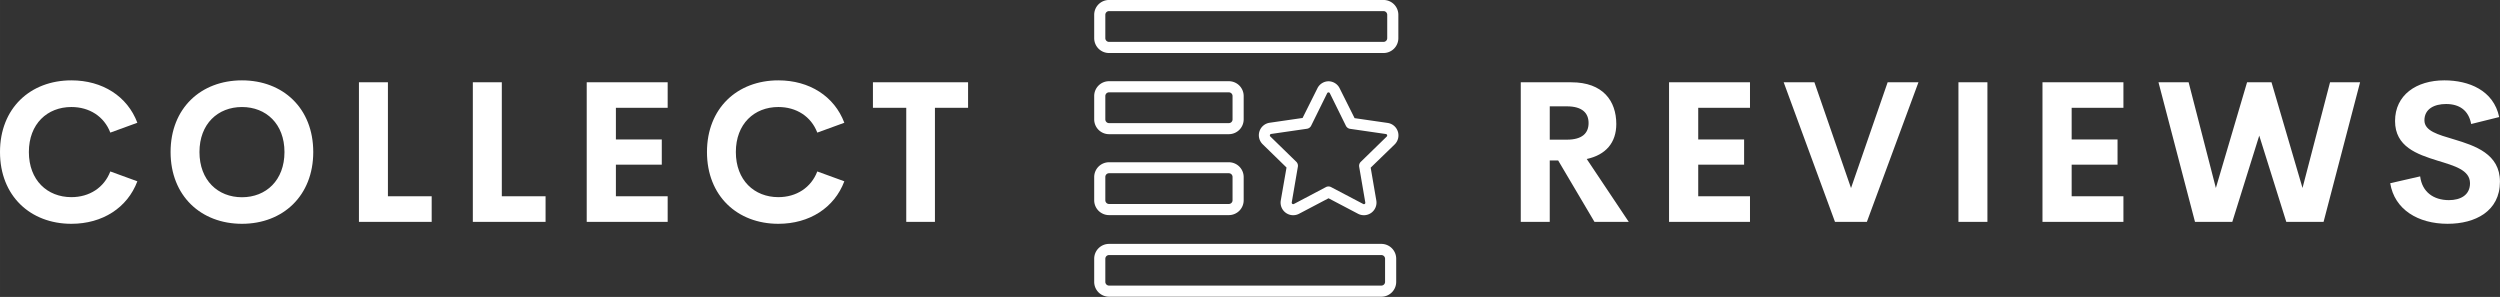 <svg width="429" height="50.955" viewBox="0 0 404.398 48.033">
    <rect x="0" y="0" width="404.398" height="48.033" fill="#333333" stroke="none"/>
    <defs id="SvgjsDefs3412"></defs>
    <g id="SvgjsG3413" transform="matrix(1.6,0,0,1.6,-1.375,3.89)" fill="#ffffff">
        <path d="M8.076 20.195 c-4.15 0 -7.217 -2.822 -7.217 -7.256 s3.066 -7.246 7.217 -7.246 c3.144 0 5.664 1.611 6.67 4.287 l-2.734 0.996 c-0.625 -1.641 -2.119 -2.588 -3.936 -2.588 c-2.432 0 -4.297 1.699 -4.297 4.551 s1.865 4.561 4.297 4.561 c1.816 0 3.311 -0.957 3.936 -2.598 l2.734 0.996 c-1.006 2.676 -3.525 4.297 -6.67 4.297 z M25.322 20.195 c-4.15 0 -7.217 -2.832 -7.217 -7.256 c0 -4.434 3.066 -7.246 7.217 -7.246 c4.141 0 7.207 2.812 7.207 7.246 c0 4.424 -3.066 7.256 -7.207 7.256 z M25.322 17.51 c2.432 0 4.297 -1.709 4.297 -4.57 c0 -2.852 -1.865 -4.551 -4.297 -4.551 s-4.297 1.699 -4.297 4.551 c0 2.861 1.865 4.57 4.297 4.57 z M40.078 17.412 l4.424 0 l0 2.588 l-7.354 0 l0 -14.111 l2.93 0 l0 11.523 z M51.592 17.412 l4.424 0 l0 2.588 l-7.354 0 l0 -14.111 l2.93 0 l0 11.523 z M68.36 8.467 l-5.234 0 l0 3.203 l4.639 0 l0 2.549 l-4.639 0 l0 3.193 l5.234 0 l0 2.588 l-8.184 0 l0 -14.111 l8.184 0 l0 2.578 z M79.551 20.195 c-4.15 0 -7.217 -2.822 -7.217 -7.256 s3.066 -7.246 7.217 -7.246 c3.144 0 5.664 1.611 6.67 4.287 l-2.734 0.996 c-0.625 -1.641 -2.119 -2.588 -3.936 -2.588 c-2.432 0 -4.297 1.699 -4.297 4.551 s1.865 4.561 4.297 4.561 c1.816 0 3.311 -0.957 3.936 -2.598 l2.734 0.996 c-1.006 2.676 -3.525 4.297 -6.67 4.297 z M98.731 5.889 l0 2.578 l-3.35 0 l0 11.533 l-2.9 0 l0 -11.533 l-3.369 0 l0 -2.578 l9.619 0 z"></path>
    </g>
    <g id="SvgjsG3414" transform="matrix(0.6,0,0,0.6,171.596,-6.004)" fill="#ffffff">
        <path xmlns="http://www.w3.org/2000/svg" d="M13,46.18h32.3a4,4,0,0,0,4-4V35.9a4,4,0,0,0-4-4H13a4,4,0,0,0-4,4V42.2A4,4,0,0,0,13,46.18ZM12,35.9a1,1,0,0,1,1-1h32.3a1,1,0,0,1,1,1V42.2a1,1,0,0,1-1,1H13a1,1,0,0,1-1-1ZM9,64a4,4,0,0,0,4,4h32.3a4,4,0,0,0,4-4V57.75a4,4,0,0,0-4-4H13a4,4,0,0,0-4,4Zm3-6.29a1,1,0,0,1,1-1h32.3a1,1,0,0,1,1,1V64a1,1,0,0,1-1,1H13a1,1,0,0,1-1-1ZM9,86a4,4,0,0,0,4,4H86.42a4,4,0,0,0,4-4V79.76a4,4,0,0,0-4-4H13a4,4,0,0,0-4,4Zm3-6.23a1,1,0,0,1,1-1H86.42a1,1,0,0,1,1,1V86a1,1,0,0,1-1,1H13a1,1,0,0,1-1-1ZM87,10H13a4,4,0,0,0-4,4V20.3a4,4,0,0,0,4,4H87a4,4,0,0,0,4-4V14A4,4,0,0,0,87,10ZM88,20.3a1,1,0,0,1-1,1H13a1,1,0,0,1-1-1V14a1,1,0,0,1,1-1H87a1,1,0,0,1,1,1ZM72.18,31.92h0a3.38,3.38,0,0,0-3,1.89l-4,8-8.88,1.29a3.4,3.4,0,0,0-1.88,5.8l6.43,6.27L59.3,64.06a3.4,3.4,0,0,0,4.93,3.58l7.95-4.18,7.95,4.18a3.4,3.4,0,0,0,4.93-3.58l-1.52-8.85L90,48.95a3.4,3.4,0,0,0-1.88-5.8L79.2,41.86l-4-8h0A3.38,3.38,0,0,0,72.18,31.92Zm4.68,12a1.5,1.5,0,0,0,1.13.82l9.66,1.4a.4.4,0,0,1,.22.68l-7,6.82a1.5,1.5,0,0,0-.43,1.33l1.65,9.63a.38.38,0,0,1-.16.39.38.38,0,0,1-.42,0l-8.64-4.54a1.5,1.5,0,0,0-1.4,0L62.84,65a.4.4,0,0,1-.58-.42l1.65-9.63a1.5,1.5,0,0,0-.43-1.33l-7-6.82a.4.4,0,0,1,.22-.68l9.66-1.4a1.5,1.5,0,0,0,1.13-.82l4.32-8.76a.4.4,0,0,1,.72,0Z"></path>
    </g>
    <g id="SvgjsG3415" transform="matrix(1.6,0,0,1.6,231.687,3.89)" fill="#ffffff">
        <path d="M16.396 20 l-3.672 -6.211 l-0.85 0 l0 6.211 l-2.93 0 l0 -14.111 l5.117 0 c3.193 0 4.541 1.885 4.541 4.219 c0 1.895 -1.074 3.125 -2.988 3.535 l4.248 6.357 l-3.467 0 z M11.875 8.32 l0 3.369 l1.728 0 c1.562 0 2.197 -0.664 2.197 -1.68 c0 -1.006 -0.635 -1.69 -2.197 -1.69 l-1.728 0 z M32.119 8.467 l-5.234 0 l0 3.203 l4.639 0 l0 2.549 l-4.639 0 l0 3.193 l5.234 0 l0 2.588 l-8.184 0 l0 -14.111 l8.184 0 l0 2.578 z M46.035 5.889 l3.115 0 l-5.215 14.111 l-3.223 0 l-5.186 -14.111 l3.106 0 l3.701 10.693 z M53.193 20 l0 -14.111 l2.93 0 l0 14.111 l-2.93 0 z M69.873 8.467 l-5.234 0 l0 3.203 l4.639 0 l0 2.549 l-4.639 0 l0 3.193 l5.234 0 l0 2.588 l-8.184 0 l0 -14.111 l8.184 0 l0 2.578 z M77.109 20 l-3.691 -14.111 l3.047 0 l2.754 10.684 l3.154 -10.684 l2.471 0 l3.135 10.684 l2.783 -10.684 l3.037 0 l-3.691 14.111 l-3.769 0 l-2.734 -8.721 l-2.725 8.721 l-3.769 0 z M102.666 20.195 c-3.027 0 -5.391 -1.455 -5.82 -4.102 l3.027 -0.693 c0.195 1.582 1.357 2.402 2.91 2.402 c1.191 0 2.139 -0.527 2.129 -1.719 c-0.01 -1.328 -1.572 -1.748 -3.291 -2.275 c-2.07 -0.645 -4.287 -1.406 -4.287 -4.004 c0 -2.627 2.148 -4.111 4.981 -4.111 c2.481 0 4.981 1.006 5.547 3.711 l-2.832 0.703 c-0.264 -1.406 -1.211 -2.022 -2.539 -2.022 c-1.182 0 -2.188 0.488 -2.188 1.65 c0 1.084 1.387 1.445 2.988 1.924 c2.129 0.645 4.648 1.465 4.648 4.277 c0 2.998 -2.51 4.258 -5.273 4.258 z"></path>
    </g>
</svg>
